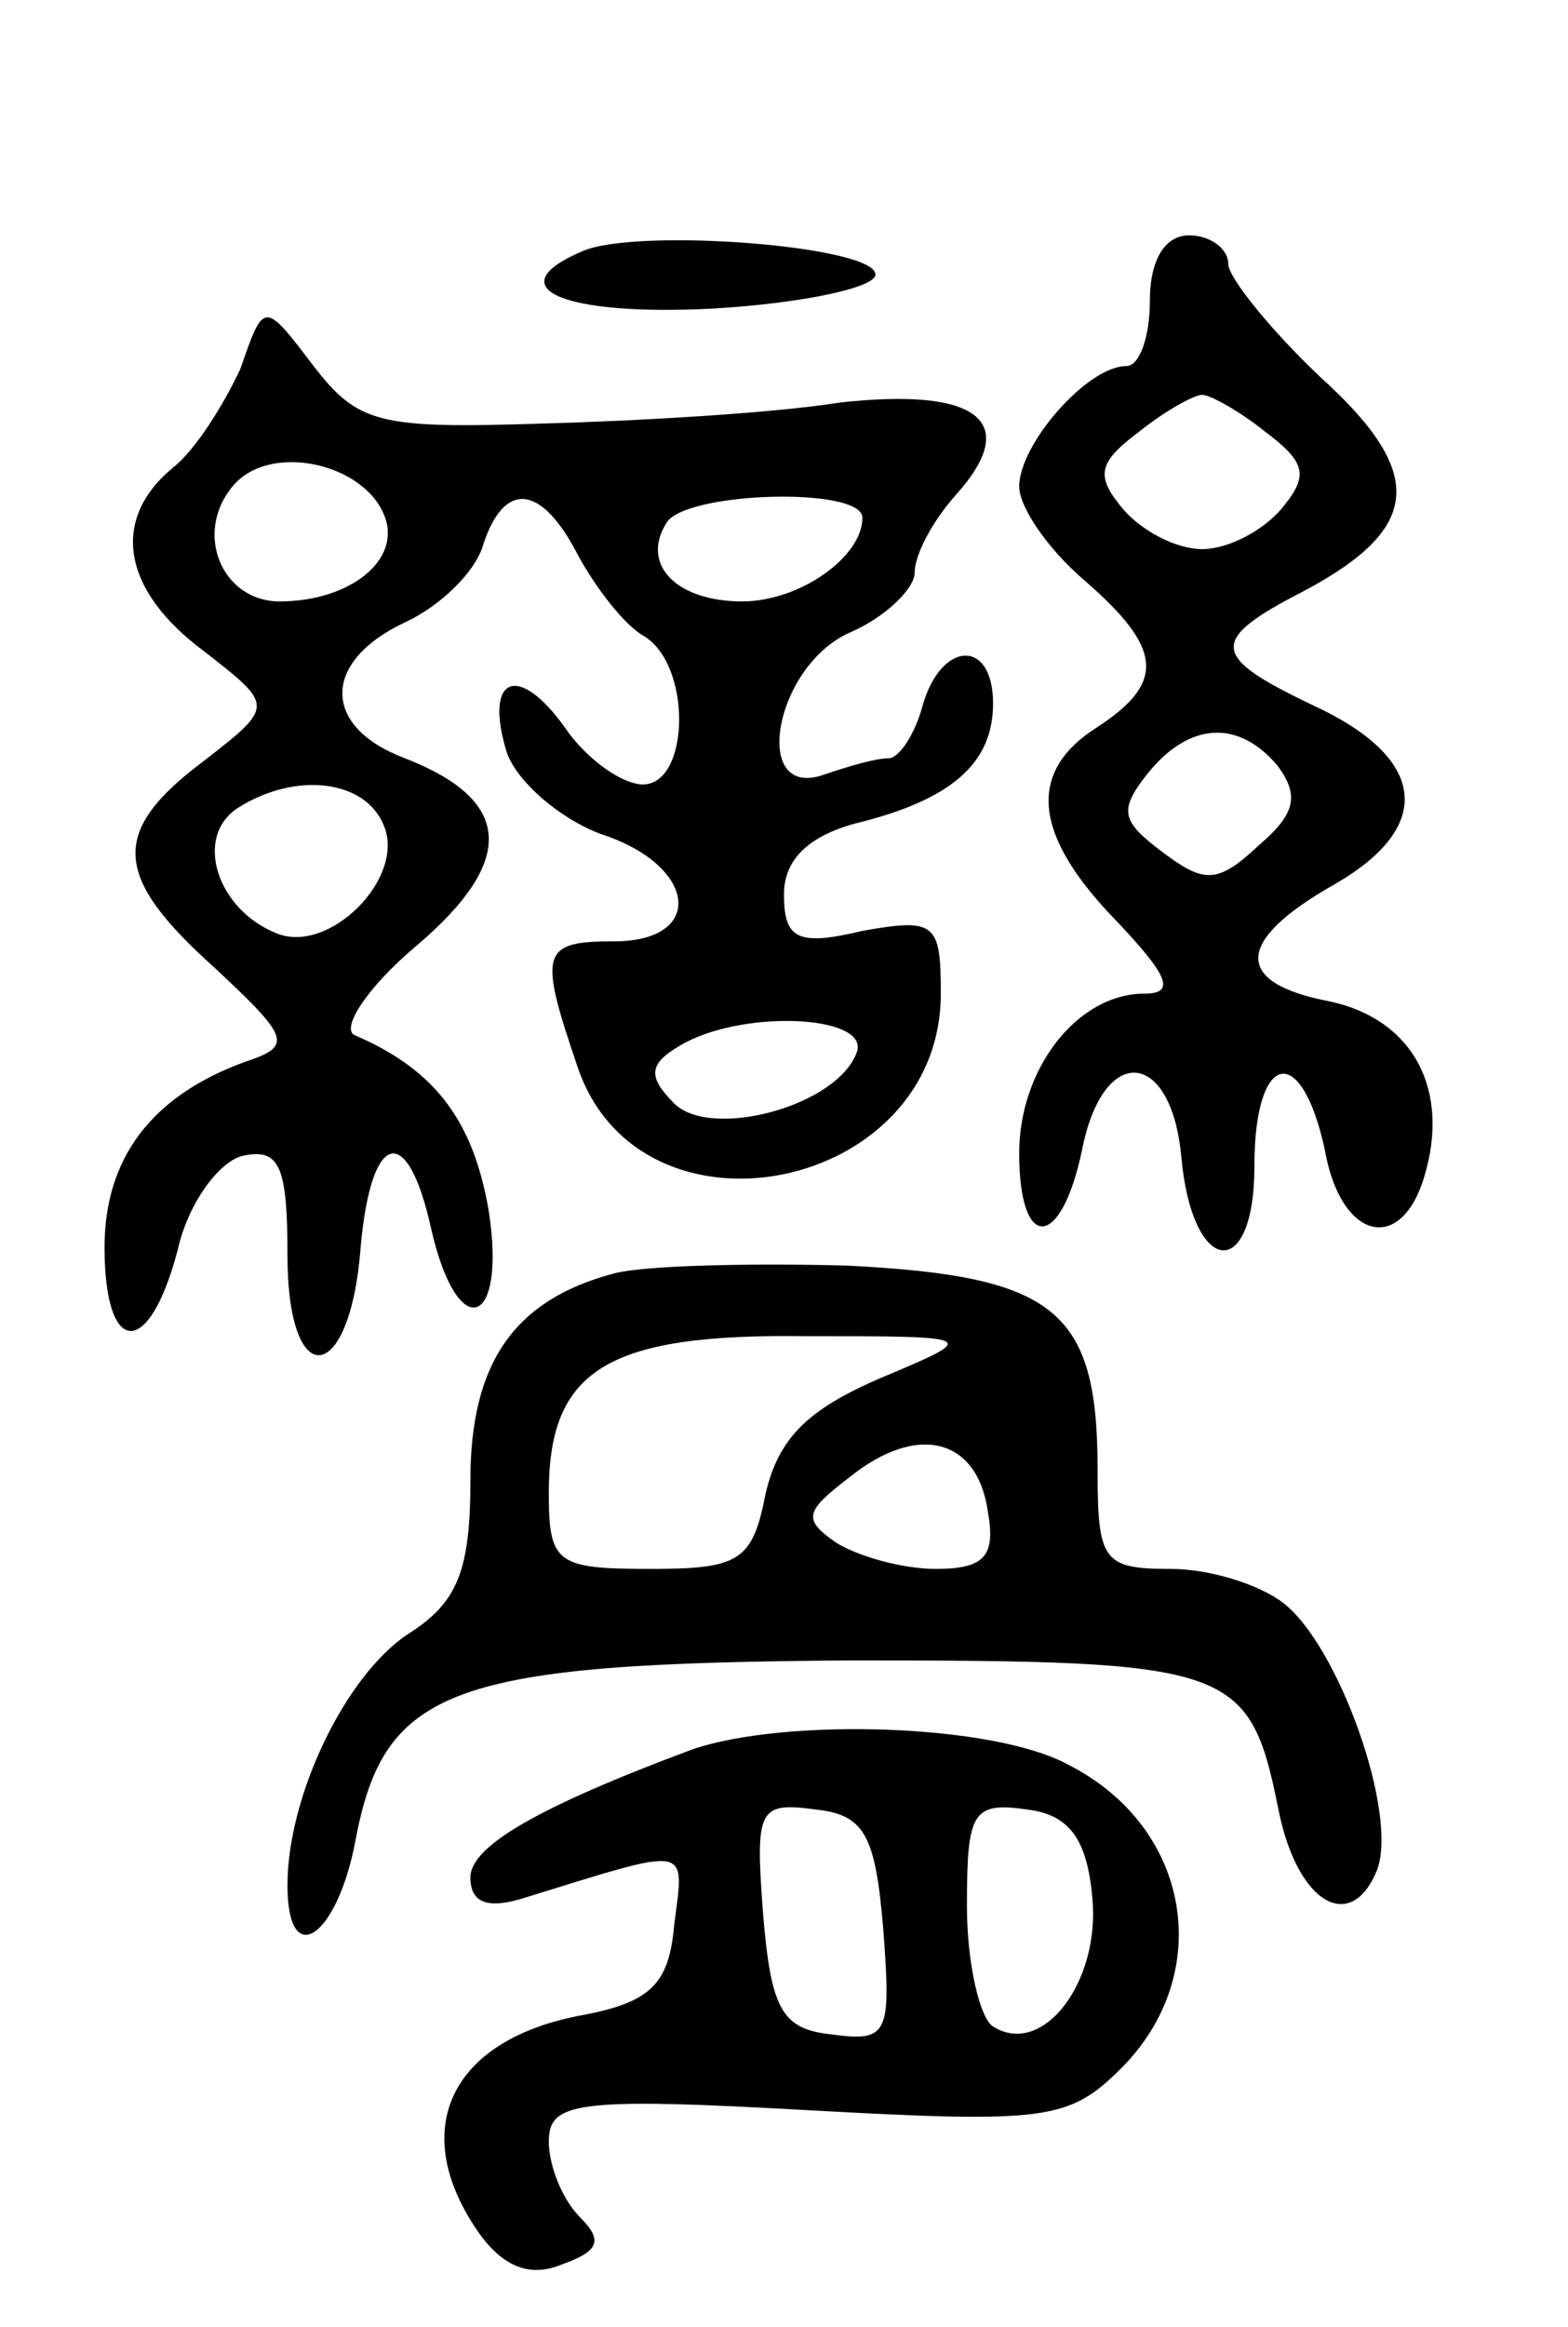 <svg version="1.0" xmlns="http://www.w3.org/2000/svg"
 width="60pt" height="89pt" viewBox="0 0 60 89"
 preserveAspectRatio="xMidYMid meet">
<g transform="translate(0,89) scale(0.1,-0.1)"
fill="#000000" stroke="none">
<path d="M223 794 c-33 -14 -8 -25 50 -22 34 2 62 8 62 13 0 11 -91 18 -112 9z"/>
<path d="M440 775 c0 -14 -4 -25 -9 -25 -15 0 -41 -30 -41 -46 0 -8 11 -24 25
-36 30 -26 31 -39 5 -56 -27 -17 -25 -41 7 -74 20 -21 23 -28 11 -28 -26 0
-48 -29 -48 -61 0 -38 16 -37 24 1 8 41 34 39 38 -2 4 -46 28 -49 28 -4 0 44
18 48 27 6 6 -34 29 -40 38 -10 10 33 -4 60 -36 67 -37 7 -37 23 2 45 38 22
35 48 -8 68 -40 19 -41 25 -4 44 45 24 47 45 6 82 -19 18 -35 38 -35 43 0 6
-7 11 -15 11 -9 0 -15 -9 -15 -25z m44 -50 c16 -12 17 -17 6 -30 -7 -8 -20
-15 -30 -15 -10 0 -23 7 -30 15 -11 13 -10 18 6 30 10 8 21 14 24 14 3 0 14
-6 24 -14z m5 -128 c8 -11 7 -18 -7 -30 -16 -15 -21 -15 -37 -3 -16 12 -17 16
-6 30 16 20 35 21 50 3z"/>
<path d="M92 749 c-6 -13 -17 -31 -26 -38 -24 -20 -19 -47 12 -70 27 -21 27
-21 0 -42 -36 -27 -35 -44 4 -79 29 -27 30 -30 12 -36 -36 -13 -54 -37 -54
-71 0 -42 17 -43 28 -1 4 18 16 34 25 36 14 3 17 -4 17 -38 0 -53 24 -50 28 3
4 45 18 48 27 7 10 -44 29 -38 22 7 -6 35 -21 54 -51 67 -6 2 4 18 23 34 39
33 37 56 -4 72 -32 12 -32 37 0 52 13 6 27 19 30 30 8 24 22 23 36 -4 7 -13
18 -27 25 -31 19 -11 18 -57 0 -57 -8 0 -22 10 -30 22 -18 25 -31 19 -22 -10
4 -11 20 -25 36 -31 37 -12 40 -41 5 -41 -28 0 -29 -4 -14 -48 24 -71 139 -48
139 28 0 27 -2 29 -30 24 -25 -6 -30 -3 -30 14 0 13 9 22 27 27 37 9 53 23 53
46 0 25 -20 24 -27 -1 -3 -11 -9 -20 -13 -20 -5 0 -15 -3 -24 -6 -29 -11 -20
41 9 54 14 6 25 17 25 23 0 7 7 20 16 30 25 28 8 41 -45 35 -25 -4 -77 -7
-114 -8 -62 -2 -70 0 -87 22 -19 25 -19 25 -28 -1z m55 -56 c7 -17 -13 -33
-40 -33 -22 0 -33 26 -18 44 14 17 50 9 58 -11z m183 -1 c0 -15 -24 -32 -46
-32 -25 0 -39 14 -29 30 7 12 75 14 75 2z m-183 -118 c8 -20 -21 -49 -41 -41
-23 9 -32 37 -15 48 22 14 49 11 56 -7z m181 -86 c-7 -21 -56 -34 -70 -20 -10
10 -10 15 2 22 23 14 72 12 68 -2z"/>
<path d="M235 403 c-38 -10 -55 -34 -55 -79 0 -35 -5 -47 -24 -59 -24 -16 -46
-62 -46 -96 0 -33 19 -20 26 17 11 59 37 68 190 69 145 0 152 -2 163 -56 7
-37 28 -49 38 -24 8 22 -15 86 -36 102 -9 7 -28 13 -43 13 -26 0 -28 3 -28 38
0 61 -16 74 -96 78 -38 1 -78 0 -89 -3z m102 -40 c-28 -12 -39 -23 -44 -44 -5
-26 -10 -29 -44 -29 -36 0 -39 2 -39 29 0 47 22 61 98 60 67 0 67 0 29 -16z
m41 -51 c3 -17 -1 -22 -20 -22 -13 0 -30 5 -38 10 -13 9 -12 12 5 25 26 21 49
15 53 -13z"/>
<path d="M265 221 c-59 -22 -85 -37 -85 -49 0 -10 7 -12 20 -8 65 20 62 21 58
-10 -2 -23 -9 -30 -37 -35 -50 -10 -65 -45 -37 -84 9 -12 19 -16 31 -11 14 5
16 9 7 18 -7 7 -12 20 -12 29 0 15 10 17 99 12 91 -5 100 -4 120 16 36 36 27
92 -20 116 -29 16 -109 18 -144 6z m73 -69 c3 -40 2 -43 -20 -40 -19 2 -23 10
-26 46 -3 40 -2 43 20 40 19 -2 23 -10 26 -46z m80 12 c3 -32 -19 -61 -38 -49
-5 3 -10 24 -10 46 0 36 2 40 23 37 16 -2 23 -11 25 -34z"/>
</g>
</svg>
